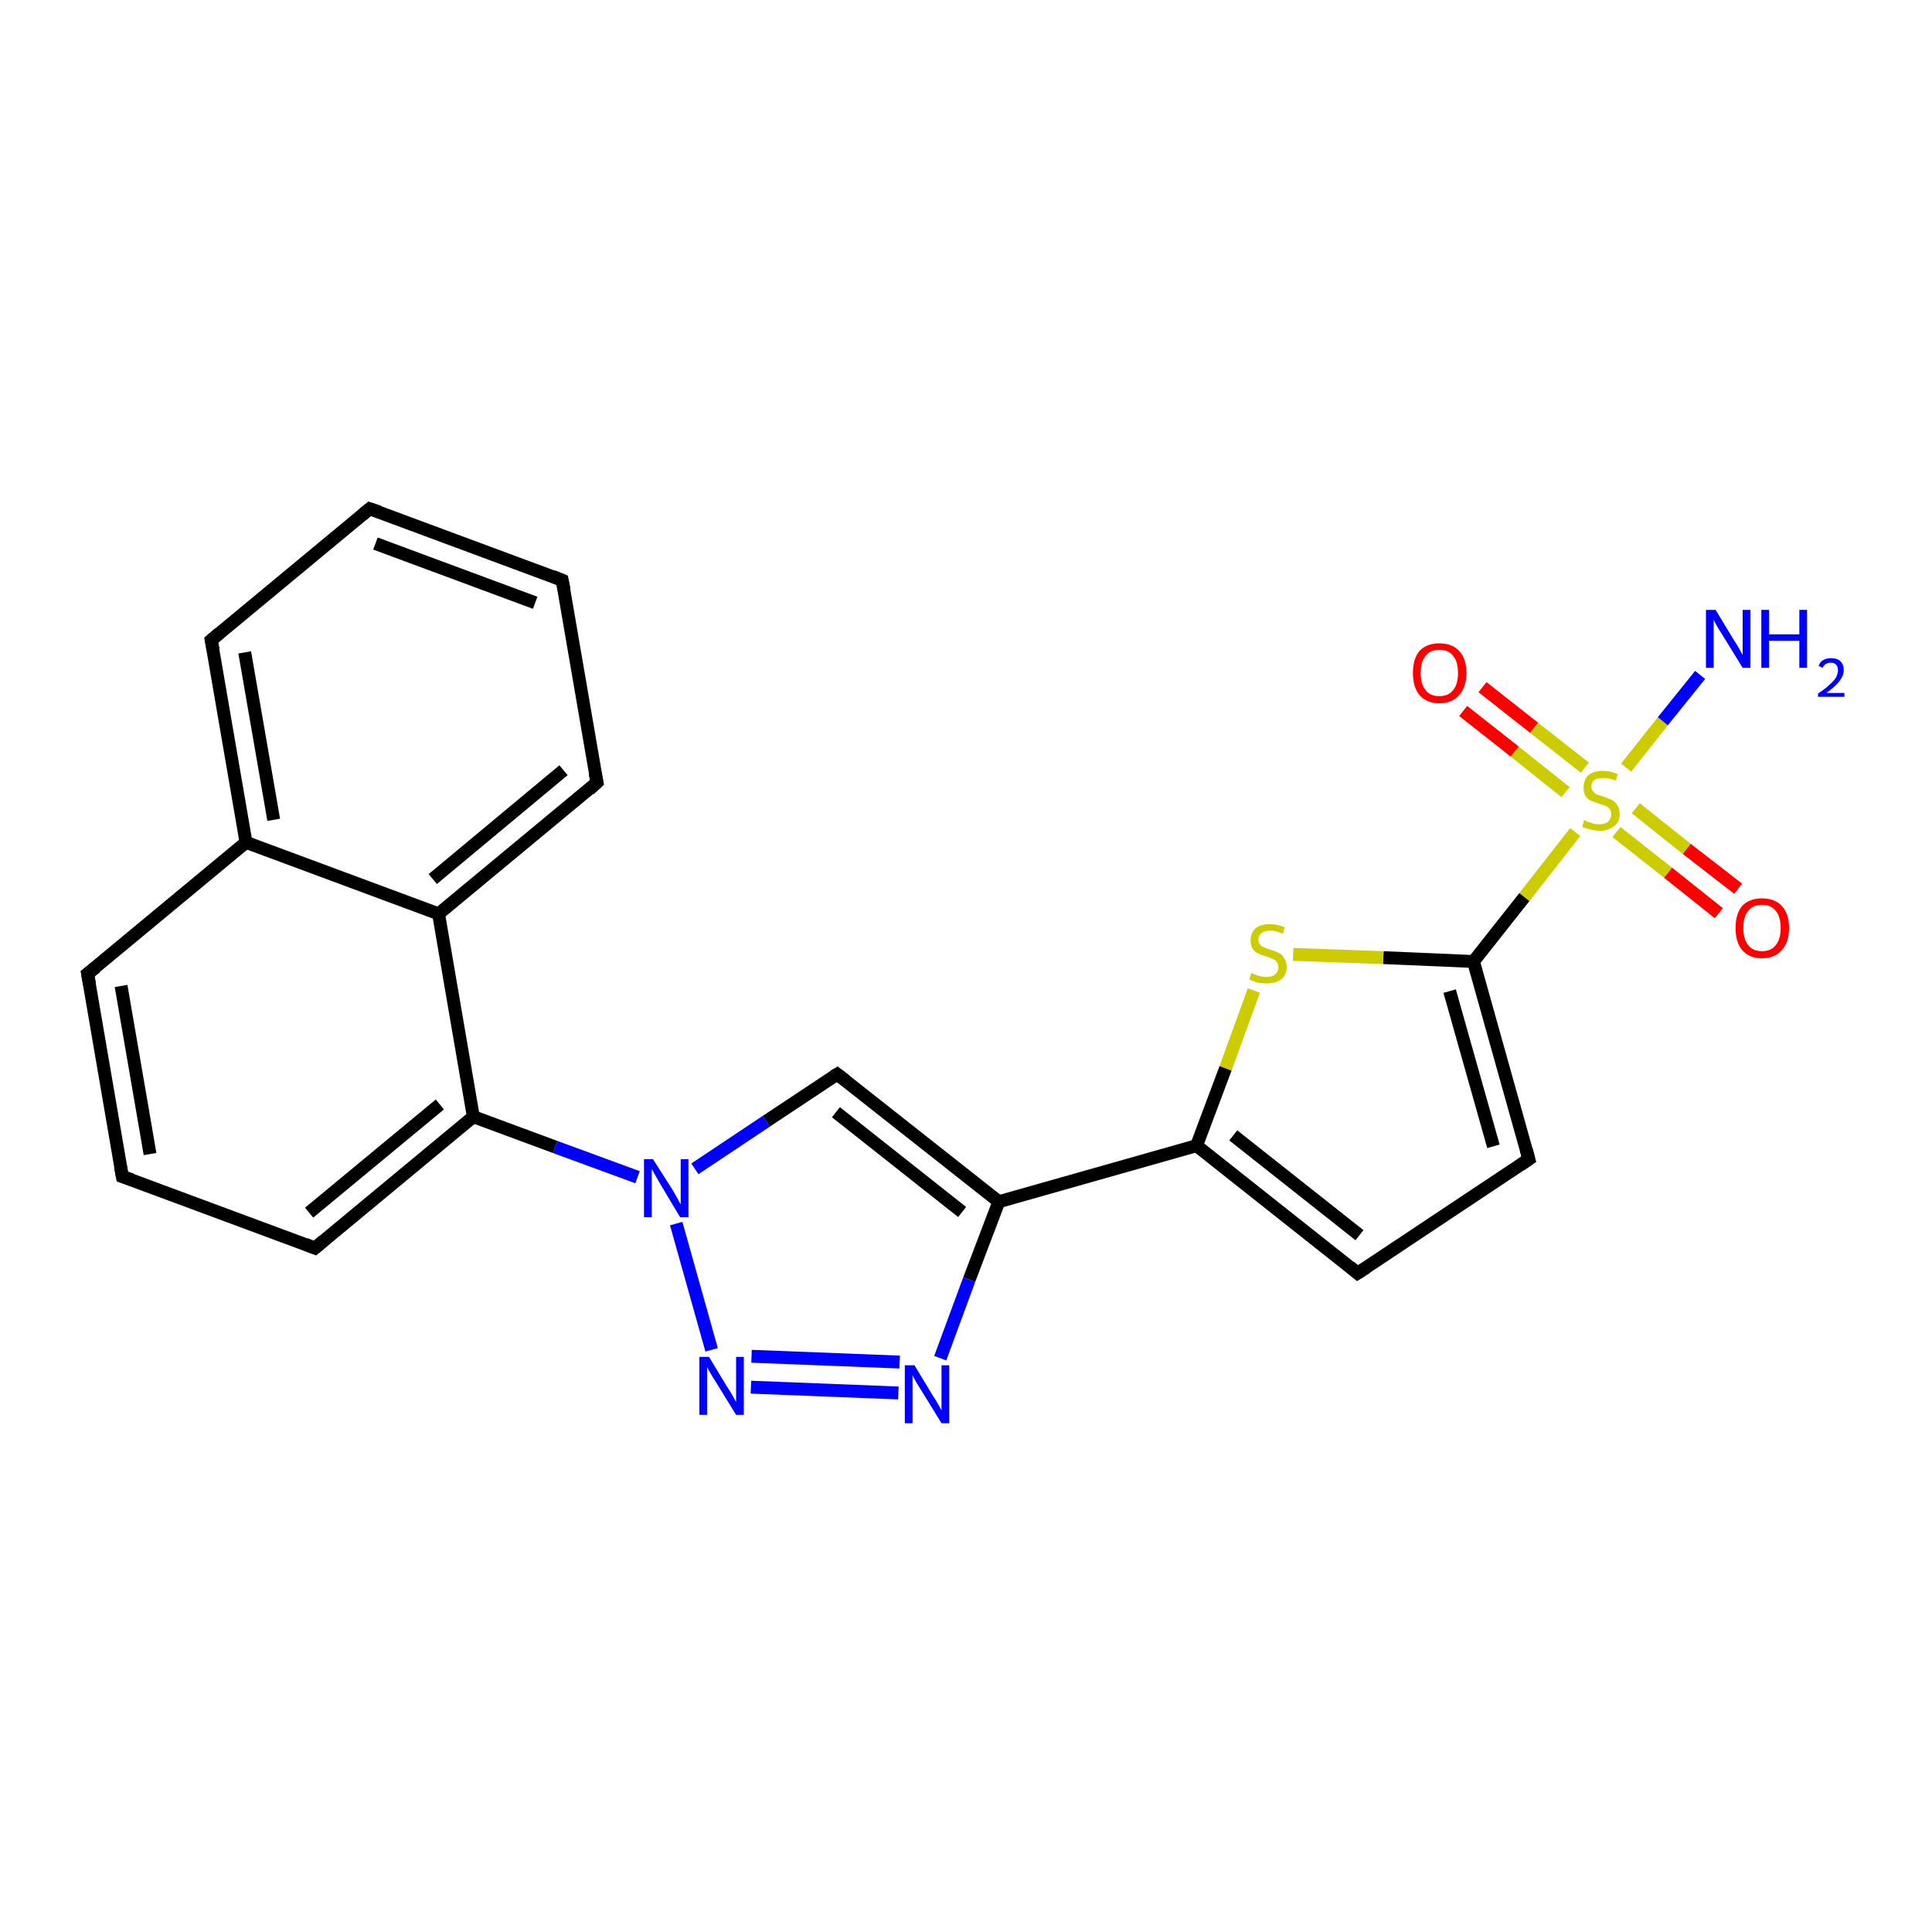 <?xml version='1.0' encoding='iso-8859-1'?>
<svg version='1.1' baseProfile='full'
              xmlns='http://www.w3.org/2000/svg'
                      xmlns:rdkit='http://www.rdkit.org/xml'
                      xmlns:xlink='http://www.w3.org/1999/xlink'
                  xml:space='preserve'
width='300px' height='300px' viewBox='0 0 300 300'>
<!-- END OF HEADER -->
<rect style='opacity:1.0;fill:#FFFFFF;stroke:none' width='300.0' height='300.0' x='0.0' y='0.0'> </rect>
<path class='bond-0 atom-0 atom-1' d='M 266.9,141.8 L 259.0,135.5' style='fill:none;fill-rule:evenodd;stroke:#FF0000;stroke-width:2.0px;stroke-linecap:butt;stroke-linejoin:miter;stroke-opacity:1' />
<path class='bond-0 atom-0 atom-1' d='M 259.0,135.5 L 251.0,129.2' style='fill:none;fill-rule:evenodd;stroke:#CCCC00;stroke-width:2.0px;stroke-linecap:butt;stroke-linejoin:miter;stroke-opacity:1' />
<path class='bond-0 atom-0 atom-1' d='M 269.9,138.0 L 261.9,131.8' style='fill:none;fill-rule:evenodd;stroke:#FF0000;stroke-width:2.0px;stroke-linecap:butt;stroke-linejoin:miter;stroke-opacity:1' />
<path class='bond-0 atom-0 atom-1' d='M 261.9,131.8 L 254.0,125.5' style='fill:none;fill-rule:evenodd;stroke:#CCCC00;stroke-width:2.0px;stroke-linecap:butt;stroke-linejoin:miter;stroke-opacity:1' />
<path class='bond-1 atom-1 atom-2' d='M 246.1,119.2 L 238.2,113.0' style='fill:none;fill-rule:evenodd;stroke:#CCCC00;stroke-width:2.0px;stroke-linecap:butt;stroke-linejoin:miter;stroke-opacity:1' />
<path class='bond-1 atom-1 atom-2' d='M 238.2,113.0 L 230.2,106.7' style='fill:none;fill-rule:evenodd;stroke:#FF0000;stroke-width:2.0px;stroke-linecap:butt;stroke-linejoin:miter;stroke-opacity:1' />
<path class='bond-1 atom-1 atom-2' d='M 243.1,123.0 L 235.2,116.7' style='fill:none;fill-rule:evenodd;stroke:#CCCC00;stroke-width:2.0px;stroke-linecap:butt;stroke-linejoin:miter;stroke-opacity:1' />
<path class='bond-1 atom-1 atom-2' d='M 235.2,116.7 L 227.2,110.4' style='fill:none;fill-rule:evenodd;stroke:#FF0000;stroke-width:2.0px;stroke-linecap:butt;stroke-linejoin:miter;stroke-opacity:1' />
<path class='bond-2 atom-1 atom-3' d='M 244.6,129.2 L 236.7,139.3' style='fill:none;fill-rule:evenodd;stroke:#CCCC00;stroke-width:2.0px;stroke-linecap:butt;stroke-linejoin:miter;stroke-opacity:1' />
<path class='bond-2 atom-1 atom-3' d='M 236.7,139.3 L 228.8,149.3' style='fill:none;fill-rule:evenodd;stroke:#000000;stroke-width:2.0px;stroke-linecap:butt;stroke-linejoin:miter;stroke-opacity:1' />
<path class='bond-3 atom-3 atom-4' d='M 228.8,149.3 L 214.8,148.7' style='fill:none;fill-rule:evenodd;stroke:#000000;stroke-width:2.0px;stroke-linecap:butt;stroke-linejoin:miter;stroke-opacity:1' />
<path class='bond-3 atom-3 atom-4' d='M 214.8,148.7 L 200.8,148.2' style='fill:none;fill-rule:evenodd;stroke:#CCCC00;stroke-width:2.0px;stroke-linecap:butt;stroke-linejoin:miter;stroke-opacity:1' />
<path class='bond-4 atom-4 atom-5' d='M 194.7,153.8 L 190.3,165.9' style='fill:none;fill-rule:evenodd;stroke:#CCCC00;stroke-width:2.0px;stroke-linecap:butt;stroke-linejoin:miter;stroke-opacity:1' />
<path class='bond-4 atom-4 atom-5' d='M 190.3,165.9 L 185.8,177.9' style='fill:none;fill-rule:evenodd;stroke:#000000;stroke-width:2.0px;stroke-linecap:butt;stroke-linejoin:miter;stroke-opacity:1' />
<path class='bond-5 atom-5 atom-6' d='M 185.8,177.9 L 155.1,186.6' style='fill:none;fill-rule:evenodd;stroke:#000000;stroke-width:2.0px;stroke-linecap:butt;stroke-linejoin:miter;stroke-opacity:1' />
<path class='bond-6 atom-6 atom-7' d='M 155.1,186.6 L 150.5,198.7' style='fill:none;fill-rule:evenodd;stroke:#000000;stroke-width:2.0px;stroke-linecap:butt;stroke-linejoin:miter;stroke-opacity:1' />
<path class='bond-6 atom-6 atom-7' d='M 150.5,198.7 L 146.0,210.9' style='fill:none;fill-rule:evenodd;stroke:#0000FF;stroke-width:2.0px;stroke-linecap:butt;stroke-linejoin:miter;stroke-opacity:1' />
<path class='bond-7 atom-7 atom-8' d='M 139.5,216.3 L 116.6,215.4' style='fill:none;fill-rule:evenodd;stroke:#0000FF;stroke-width:2.0px;stroke-linecap:butt;stroke-linejoin:miter;stroke-opacity:1' />
<path class='bond-7 atom-7 atom-8' d='M 139.7,211.5 L 116.7,210.6' style='fill:none;fill-rule:evenodd;stroke:#0000FF;stroke-width:2.0px;stroke-linecap:butt;stroke-linejoin:miter;stroke-opacity:1' />
<path class='bond-8 atom-8 atom-9' d='M 110.5,209.6 L 105.0,190.0' style='fill:none;fill-rule:evenodd;stroke:#0000FF;stroke-width:2.0px;stroke-linecap:butt;stroke-linejoin:miter;stroke-opacity:1' />
<path class='bond-9 atom-9 atom-10' d='M 99.0,182.8 L 86.2,178.1' style='fill:none;fill-rule:evenodd;stroke:#0000FF;stroke-width:2.0px;stroke-linecap:butt;stroke-linejoin:miter;stroke-opacity:1' />
<path class='bond-9 atom-9 atom-10' d='M 86.2,178.1 L 73.5,173.4' style='fill:none;fill-rule:evenodd;stroke:#000000;stroke-width:2.0px;stroke-linecap:butt;stroke-linejoin:miter;stroke-opacity:1' />
<path class='bond-10 atom-10 atom-11' d='M 73.5,173.4 L 68.1,141.9' style='fill:none;fill-rule:evenodd;stroke:#000000;stroke-width:2.0px;stroke-linecap:butt;stroke-linejoin:miter;stroke-opacity:1' />
<path class='bond-11 atom-11 atom-12' d='M 68.1,141.9 L 92.7,121.5' style='fill:none;fill-rule:evenodd;stroke:#000000;stroke-width:2.0px;stroke-linecap:butt;stroke-linejoin:miter;stroke-opacity:1' />
<path class='bond-11 atom-11 atom-12' d='M 67.2,136.5 L 87.5,119.6' style='fill:none;fill-rule:evenodd;stroke:#000000;stroke-width:2.0px;stroke-linecap:butt;stroke-linejoin:miter;stroke-opacity:1' />
<path class='bond-12 atom-12 atom-13' d='M 92.7,121.5 L 87.3,90.1' style='fill:none;fill-rule:evenodd;stroke:#000000;stroke-width:2.0px;stroke-linecap:butt;stroke-linejoin:miter;stroke-opacity:1' />
<path class='bond-13 atom-13 atom-14' d='M 87.3,90.1 L 57.4,79.0' style='fill:none;fill-rule:evenodd;stroke:#000000;stroke-width:2.0px;stroke-linecap:butt;stroke-linejoin:miter;stroke-opacity:1' />
<path class='bond-13 atom-13 atom-14' d='M 83.1,93.6 L 58.3,84.4' style='fill:none;fill-rule:evenodd;stroke:#000000;stroke-width:2.0px;stroke-linecap:butt;stroke-linejoin:miter;stroke-opacity:1' />
<path class='bond-14 atom-14 atom-15' d='M 57.4,79.0 L 32.8,99.4' style='fill:none;fill-rule:evenodd;stroke:#000000;stroke-width:2.0px;stroke-linecap:butt;stroke-linejoin:miter;stroke-opacity:1' />
<path class='bond-15 atom-15 atom-16' d='M 32.8,99.4 L 38.2,130.8' style='fill:none;fill-rule:evenodd;stroke:#000000;stroke-width:2.0px;stroke-linecap:butt;stroke-linejoin:miter;stroke-opacity:1' />
<path class='bond-15 atom-15 atom-16' d='M 38.0,101.3 L 42.5,127.3' style='fill:none;fill-rule:evenodd;stroke:#000000;stroke-width:2.0px;stroke-linecap:butt;stroke-linejoin:miter;stroke-opacity:1' />
<path class='bond-16 atom-16 atom-17' d='M 38.2,130.8 L 13.6,151.2' style='fill:none;fill-rule:evenodd;stroke:#000000;stroke-width:2.0px;stroke-linecap:butt;stroke-linejoin:miter;stroke-opacity:1' />
<path class='bond-17 atom-17 atom-18' d='M 13.6,151.2 L 19.0,182.7' style='fill:none;fill-rule:evenodd;stroke:#000000;stroke-width:2.0px;stroke-linecap:butt;stroke-linejoin:miter;stroke-opacity:1' />
<path class='bond-17 atom-17 atom-18' d='M 18.8,153.1 L 23.3,179.2' style='fill:none;fill-rule:evenodd;stroke:#000000;stroke-width:2.0px;stroke-linecap:butt;stroke-linejoin:miter;stroke-opacity:1' />
<path class='bond-18 atom-18 atom-19' d='M 19.0,182.7 L 48.9,193.8' style='fill:none;fill-rule:evenodd;stroke:#000000;stroke-width:2.0px;stroke-linecap:butt;stroke-linejoin:miter;stroke-opacity:1' />
<path class='bond-19 atom-9 atom-20' d='M 107.9,181.5 L 119.0,174.1' style='fill:none;fill-rule:evenodd;stroke:#0000FF;stroke-width:2.0px;stroke-linecap:butt;stroke-linejoin:miter;stroke-opacity:1' />
<path class='bond-19 atom-9 atom-20' d='M 119.0,174.1 L 130.0,166.8' style='fill:none;fill-rule:evenodd;stroke:#000000;stroke-width:2.0px;stroke-linecap:butt;stroke-linejoin:miter;stroke-opacity:1' />
<path class='bond-20 atom-5 atom-21' d='M 185.8,177.9 L 210.8,197.7' style='fill:none;fill-rule:evenodd;stroke:#000000;stroke-width:2.0px;stroke-linecap:butt;stroke-linejoin:miter;stroke-opacity:1' />
<path class='bond-20 atom-5 atom-21' d='M 191.5,176.3 L 211.1,191.8' style='fill:none;fill-rule:evenodd;stroke:#000000;stroke-width:2.0px;stroke-linecap:butt;stroke-linejoin:miter;stroke-opacity:1' />
<path class='bond-21 atom-21 atom-22' d='M 210.8,197.7 L 237.4,180.0' style='fill:none;fill-rule:evenodd;stroke:#000000;stroke-width:2.0px;stroke-linecap:butt;stroke-linejoin:miter;stroke-opacity:1' />
<path class='bond-22 atom-1 atom-23' d='M 252.5,119.2 L 258.2,112.0' style='fill:none;fill-rule:evenodd;stroke:#CCCC00;stroke-width:2.0px;stroke-linecap:butt;stroke-linejoin:miter;stroke-opacity:1' />
<path class='bond-22 atom-1 atom-23' d='M 258.2,112.0 L 264.0,104.8' style='fill:none;fill-rule:evenodd;stroke:#0000FF;stroke-width:2.0px;stroke-linecap:butt;stroke-linejoin:miter;stroke-opacity:1' />
<path class='bond-23 atom-16 atom-11' d='M 38.2,130.8 L 68.1,141.9' style='fill:none;fill-rule:evenodd;stroke:#000000;stroke-width:2.0px;stroke-linecap:butt;stroke-linejoin:miter;stroke-opacity:1' />
<path class='bond-24 atom-19 atom-10' d='M 48.9,193.8 L 73.5,173.4' style='fill:none;fill-rule:evenodd;stroke:#000000;stroke-width:2.0px;stroke-linecap:butt;stroke-linejoin:miter;stroke-opacity:1' />
<path class='bond-24 atom-19 atom-10' d='M 48.0,188.3 L 68.3,171.5' style='fill:none;fill-rule:evenodd;stroke:#000000;stroke-width:2.0px;stroke-linecap:butt;stroke-linejoin:miter;stroke-opacity:1' />
<path class='bond-25 atom-20 atom-6' d='M 130.0,166.8 L 155.1,186.6' style='fill:none;fill-rule:evenodd;stroke:#000000;stroke-width:2.0px;stroke-linecap:butt;stroke-linejoin:miter;stroke-opacity:1' />
<path class='bond-25 atom-20 atom-6' d='M 129.8,172.7 L 149.4,188.2' style='fill:none;fill-rule:evenodd;stroke:#000000;stroke-width:2.0px;stroke-linecap:butt;stroke-linejoin:miter;stroke-opacity:1' />
<path class='bond-26 atom-22 atom-3' d='M 237.4,180.0 L 228.8,149.3' style='fill:none;fill-rule:evenodd;stroke:#000000;stroke-width:2.0px;stroke-linecap:butt;stroke-linejoin:miter;stroke-opacity:1' />
<path class='bond-26 atom-22 atom-3' d='M 231.9,178.0 L 225.1,153.9' style='fill:none;fill-rule:evenodd;stroke:#000000;stroke-width:2.0px;stroke-linecap:butt;stroke-linejoin:miter;stroke-opacity:1' />
<path d='M 91.5,122.6 L 92.7,121.5 L 92.4,120.0' style='fill:none;stroke:#000000;stroke-width:2.0px;stroke-linecap:butt;stroke-linejoin:miter;stroke-opacity:1;' />
<path d='M 87.6,91.6 L 87.3,90.1 L 85.8,89.5' style='fill:none;stroke:#000000;stroke-width:2.0px;stroke-linecap:butt;stroke-linejoin:miter;stroke-opacity:1;' />
<path d='M 58.9,79.5 L 57.4,79.0 L 56.2,80.0' style='fill:none;stroke:#000000;stroke-width:2.0px;stroke-linecap:butt;stroke-linejoin:miter;stroke-opacity:1;' />
<path d='M 34.1,98.3 L 32.8,99.4 L 33.1,100.9' style='fill:none;stroke:#000000;stroke-width:2.0px;stroke-linecap:butt;stroke-linejoin:miter;stroke-opacity:1;' />
<path d='M 14.9,150.2 L 13.6,151.2 L 13.9,152.8' style='fill:none;stroke:#000000;stroke-width:2.0px;stroke-linecap:butt;stroke-linejoin:miter;stroke-opacity:1;' />
<path d='M 18.7,181.1 L 19.0,182.7 L 20.5,183.2' style='fill:none;stroke:#000000;stroke-width:2.0px;stroke-linecap:butt;stroke-linejoin:miter;stroke-opacity:1;' />
<path d='M 47.4,193.2 L 48.9,193.8 L 50.2,192.7' style='fill:none;stroke:#000000;stroke-width:2.0px;stroke-linecap:butt;stroke-linejoin:miter;stroke-opacity:1;' />
<path d='M 129.5,167.1 L 130.0,166.8 L 131.3,167.8' style='fill:none;stroke:#000000;stroke-width:2.0px;stroke-linecap:butt;stroke-linejoin:miter;stroke-opacity:1;' />
<path d='M 209.6,196.7 L 210.8,197.7 L 212.2,196.8' style='fill:none;stroke:#000000;stroke-width:2.0px;stroke-linecap:butt;stroke-linejoin:miter;stroke-opacity:1;' />
<path d='M 236.1,180.9 L 237.4,180.0 L 237.0,178.5' style='fill:none;stroke:#000000;stroke-width:2.0px;stroke-linecap:butt;stroke-linejoin:miter;stroke-opacity:1;' />
<path class='atom-0' d='M 269.5 144.1
Q 269.5 141.9, 270.5 140.7
Q 271.6 139.5, 273.6 139.5
Q 275.6 139.5, 276.7 140.7
Q 277.8 141.9, 277.8 144.1
Q 277.8 146.3, 276.7 147.5
Q 275.6 148.8, 273.6 148.8
Q 271.6 148.8, 270.5 147.5
Q 269.5 146.3, 269.5 144.1
M 273.6 147.7
Q 275.0 147.7, 275.7 146.8
Q 276.5 145.9, 276.5 144.1
Q 276.5 142.3, 275.7 141.4
Q 275.0 140.5, 273.6 140.5
Q 272.2 140.5, 271.5 141.4
Q 270.7 142.3, 270.7 144.1
Q 270.7 145.9, 271.5 146.8
Q 272.2 147.7, 273.6 147.7
' fill='#FF0000'/>
<path class='atom-1' d='M 246.0 127.3
Q 246.1 127.4, 246.5 127.6
Q 247.0 127.7, 247.4 127.9
Q 247.9 128.0, 248.3 128.0
Q 249.2 128.0, 249.7 127.6
Q 250.2 127.1, 250.2 126.4
Q 250.2 125.9, 249.9 125.6
Q 249.7 125.3, 249.3 125.1
Q 248.9 125.0, 248.3 124.8
Q 247.5 124.5, 247.0 124.3
Q 246.5 124.1, 246.2 123.6
Q 245.9 123.1, 245.9 122.3
Q 245.9 121.1, 246.6 120.4
Q 247.4 119.7, 248.9 119.7
Q 250.0 119.7, 251.2 120.2
L 250.9 121.2
Q 249.8 120.8, 249.0 120.8
Q 248.1 120.8, 247.6 121.1
Q 247.1 121.5, 247.1 122.1
Q 247.1 122.6, 247.4 122.9
Q 247.6 123.2, 248.0 123.4
Q 248.4 123.5, 249.0 123.7
Q 249.8 124.0, 250.3 124.2
Q 250.8 124.5, 251.1 125.0
Q 251.5 125.5, 251.5 126.4
Q 251.5 127.7, 250.6 128.3
Q 249.8 129.0, 248.4 129.0
Q 247.6 129.0, 247.0 128.8
Q 246.4 128.7, 245.7 128.4
L 246.0 127.3
' fill='#CCCC00'/>
<path class='atom-2' d='M 219.4 104.5
Q 219.4 102.3, 220.4 101.1
Q 221.5 99.9, 223.5 99.9
Q 225.5 99.9, 226.6 101.1
Q 227.7 102.3, 227.7 104.5
Q 227.7 106.7, 226.6 107.9
Q 225.5 109.2, 223.5 109.2
Q 221.5 109.2, 220.4 107.9
Q 219.4 106.7, 219.4 104.5
M 223.5 108.1
Q 224.9 108.1, 225.6 107.2
Q 226.4 106.3, 226.4 104.5
Q 226.4 102.7, 225.6 101.8
Q 224.9 100.9, 223.5 100.9
Q 222.1 100.9, 221.4 101.8
Q 220.6 102.7, 220.6 104.5
Q 220.6 106.3, 221.4 107.2
Q 222.1 108.1, 223.5 108.1
' fill='#FF0000'/>
<path class='atom-4' d='M 194.3 151.1
Q 194.4 151.1, 194.8 151.3
Q 195.3 151.5, 195.7 151.6
Q 196.2 151.7, 196.7 151.7
Q 197.5 151.7, 198.0 151.3
Q 198.5 150.9, 198.5 150.2
Q 198.5 149.7, 198.3 149.4
Q 198.0 149.0, 197.6 148.9
Q 197.2 148.7, 196.6 148.5
Q 195.8 148.3, 195.3 148.0
Q 194.8 147.8, 194.5 147.3
Q 194.2 146.8, 194.2 146.0
Q 194.2 144.9, 194.9 144.2
Q 195.7 143.5, 197.2 143.5
Q 198.3 143.5, 199.5 144.0
L 199.2 145.0
Q 198.1 144.5, 197.3 144.5
Q 196.4 144.5, 195.9 144.9
Q 195.4 145.3, 195.4 145.9
Q 195.4 146.4, 195.7 146.7
Q 195.9 147.0, 196.3 147.1
Q 196.7 147.3, 197.3 147.5
Q 198.1 147.7, 198.6 148.0
Q 199.1 148.2, 199.4 148.8
Q 199.8 149.3, 199.8 150.2
Q 199.8 151.4, 198.9 152.1
Q 198.1 152.7, 196.7 152.7
Q 195.9 152.7, 195.3 152.6
Q 194.7 152.4, 194.0 152.1
L 194.3 151.1
' fill='#CCCC00'/>
<path class='atom-7' d='M 142.0 212.0
L 144.9 216.8
Q 145.2 217.2, 145.7 218.1
Q 146.2 219.0, 146.2 219.0
L 146.2 212.0
L 147.4 212.0
L 147.4 221.0
L 146.2 221.0
L 143.0 215.8
Q 142.6 215.2, 142.2 214.5
Q 141.8 213.8, 141.7 213.5
L 141.7 221.0
L 140.5 221.0
L 140.5 212.0
L 142.0 212.0
' fill='#0000FF'/>
<path class='atom-8' d='M 110.1 210.7
L 113.0 215.5
Q 113.3 215.9, 113.8 216.8
Q 114.3 217.7, 114.3 217.7
L 114.3 210.7
L 115.5 210.7
L 115.5 219.7
L 114.3 219.7
L 111.1 214.5
Q 110.7 213.9, 110.3 213.2
Q 109.9 212.5, 109.8 212.3
L 109.8 219.7
L 108.6 219.7
L 108.6 210.7
L 110.1 210.7
' fill='#0000FF'/>
<path class='atom-9' d='M 101.4 180.0
L 104.4 184.7
Q 104.7 185.2, 105.2 186.1
Q 105.6 186.9, 105.7 187.0
L 105.7 180.0
L 106.9 180.0
L 106.9 189.0
L 105.6 189.0
L 102.5 183.8
Q 102.1 183.1, 101.7 182.4
Q 101.3 181.7, 101.2 181.5
L 101.2 189.0
L 100.0 189.0
L 100.0 180.0
L 101.4 180.0
' fill='#0000FF'/>
<path class='atom-23' d='M 266.4 94.7
L 269.3 99.5
Q 269.6 99.9, 270.1 100.8
Q 270.6 101.7, 270.6 101.7
L 270.6 94.7
L 271.8 94.7
L 271.8 103.7
L 270.6 103.7
L 267.4 98.5
Q 267.0 97.9, 266.6 97.2
Q 266.2 96.5, 266.1 96.2
L 266.1 103.7
L 264.9 103.7
L 264.9 94.7
L 266.4 94.7
' fill='#0000FF'/>
<path class='atom-23' d='M 273.5 94.7
L 274.7 94.7
L 274.7 98.5
L 279.4 98.5
L 279.4 94.7
L 280.6 94.7
L 280.6 103.7
L 279.4 103.7
L 279.4 99.5
L 274.7 99.5
L 274.7 103.7
L 273.5 103.7
L 273.5 94.7
' fill='#0000FF'/>
<path class='atom-23' d='M 282.4 103.4
Q 282.6 102.8, 283.1 102.5
Q 283.6 102.2, 284.3 102.2
Q 285.3 102.2, 285.8 102.7
Q 286.3 103.2, 286.3 104.1
Q 286.3 104.9, 285.6 105.8
Q 285.0 106.6, 283.6 107.6
L 286.4 107.6
L 286.4 108.2
L 282.3 108.2
L 282.3 107.7
Q 283.5 106.9, 284.1 106.3
Q 284.8 105.7, 285.1 105.2
Q 285.4 104.6, 285.4 104.1
Q 285.4 103.5, 285.1 103.2
Q 284.8 102.9, 284.3 102.9
Q 283.9 102.9, 283.5 103.1
Q 283.2 103.3, 283.0 103.7
L 282.4 103.4
' fill='#0000FF'/>
</svg>
